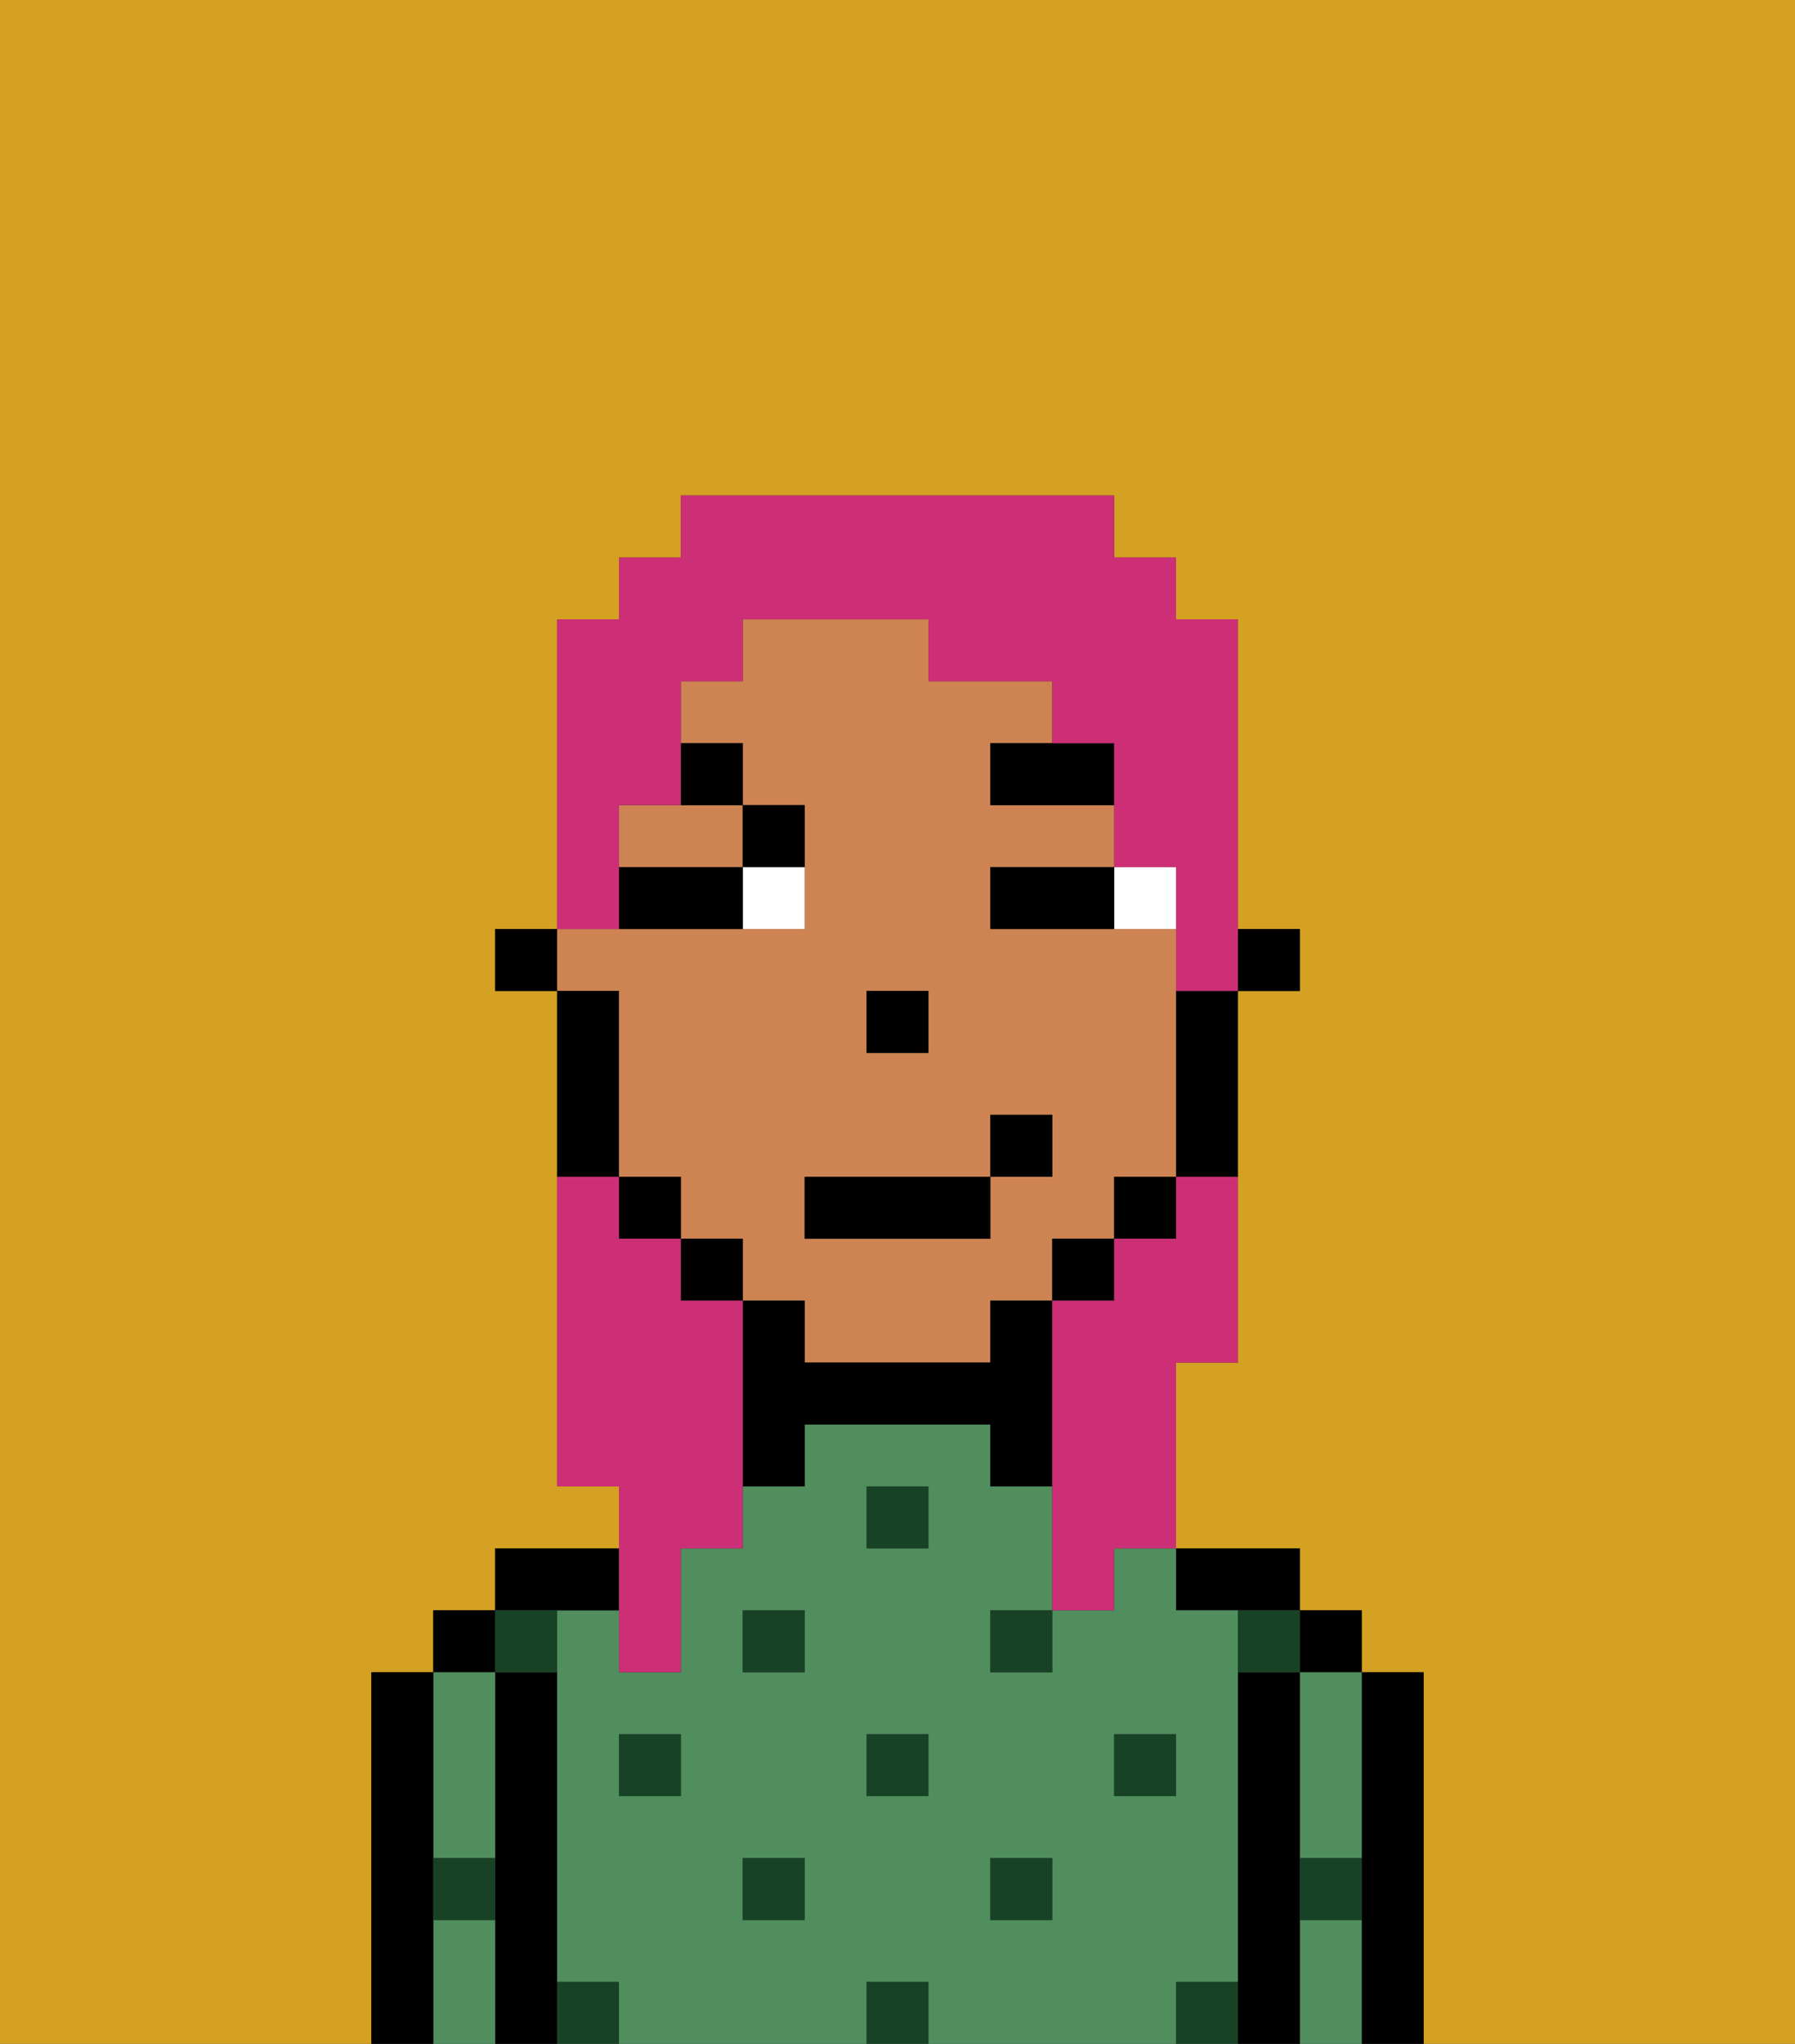 <svg xmlns="http://www.w3.org/2000/svg" viewBox="0 0 29 33"><rect x="0" y="0" width="29" height="33" fill="#333333" stroke="none"/><defs><style>polygon,rect,path{shape-rendering:crispedges;}.la164-1{fill:#d4a122;}.la164-2{fill:#000000;}.la164-3{fill:#508e5d;}.la164-4{fill:#184226;}.la164-5{fill:#ce8452;}.la164-6{fill:#ffffff;}.la164-7{fill:#000000;}.la164-8{fill:#cc2f76;}</style></defs><path class="la164-1" d="M0,33H6V27H7V26H8V25h2V24H9V16H8V15H9V10h1V9h1V8h7V9h1v1h1v5h1v1H20v6H19v3h2v1h1v1h1v6h6V0H0Z"/><path class="la164-2" d="M23,27H22v6h1V27Z"/><rect class="la164-2" x="21" y="26" width="1" height="1"/><path class="la164-3" d="M21,31v2h1V31Z"/><path class="la164-3" d="M21,28v2h1V27H21Z"/><path class="la164-2" d="M21,30V27H20v6h1V30Z"/><path class="la164-2" d="M20,26h1V25H19v1Z"/><path class="la164-3" d="M20,32V26H19V25H18v1H17v1H16V26h1V24H16V23H13v1H12v1H11v2H10V26H9v6h1v1h4V32h1v1h4V32Zm-9-3H10V28h1Zm2,2H12V30h1Zm0-4H12V26h1Zm2,2H14V28h1Zm0-4H14V24h1Zm2,6H16V30h1Zm1-2V28h1v1Z"/><path class="la164-2" d="M10,26V25H8v1h2Z"/><path class="la164-2" d="M9,31V27H8v6H9V31Z"/><rect class="la164-2" x="7" y="26" width="1" height="1"/><path class="la164-3" d="M7,30H8V27H7v3Z"/><path class="la164-3" d="M7,31v2H8V31Z"/><path class="la164-2" d="M7,30V27H6v6H7V30Z"/><rect class="la164-4" x="10" y="28" width="1" height="1"/><rect class="la164-4" x="12" y="30" width="1" height="1"/><rect class="la164-4" x="14" y="28" width="1" height="1"/><rect class="la164-4" x="14" y="32" width="1" height="1"/><rect class="la164-4" x="12" y="26" width="1" height="1"/><rect class="la164-4" x="16" y="30" width="1" height="1"/><rect class="la164-4" x="18" y="28" width="1" height="1"/><rect class="la164-4" x="16" y="26" width="1" height="1"/><rect class="la164-4" x="14" y="24" width="1" height="1"/><path class="la164-4" d="M9,27V26H8v1Z"/><path class="la164-4" d="M19,32v1h1V32Z"/><path class="la164-4" d="M9,32v1h1V32Z"/><path class="la164-4" d="M7,31H8V30H7Z"/><path class="la164-4" d="M21,31h1V30H21Z"/><path class="la164-4" d="M20,27h1V26H20Z"/><rect class="la164-2" x="20" y="15" width="1" height="1"/><path class="la164-5" d="M10,17v2h1v1h1v1h1v1h3V21h1V20h1V19h1V15H16V14h2V13H16V12h1V11H15V10H12v1H11v1h1v1h1v2H9v1h1Zm4-1h1v1H14Zm-1,3h3V18h1v1H16v1H13Z"/><path class="la164-5" d="M10,13v1h2V13H10Z"/><path class="la164-2" d="M19,17v2h1V16H19Z"/><rect class="la164-2" x="18" y="19" width="1" height="1"/><rect class="la164-2" x="17" y="20" width="1" height="1"/><path class="la164-2" d="M17,21H16v1H13V21H12v3h1V23h3v1h1V21Z"/><rect class="la164-2" x="11" y="20" width="1" height="1"/><rect class="la164-2" x="10" y="19" width="1" height="1"/><path class="la164-2" d="M10,18V16H9v3h1Z"/><rect class="la164-2" x="8" y="15" width="1" height="1"/><rect class="la164-2" x="14" y="16" width="1" height="1"/><path class="la164-6" d="M18,14v1h1V14Z"/><path class="la164-6" d="M12,15h1V14H12Z"/><path class="la164-2" d="M17,14H16v1h2V14Z"/><path class="la164-2" d="M11,14H10v1h2V14Z"/><polygon class="la164-7" points="17 12 16 12 16 13 18 13 18 12 17 12"/><path class="la164-7" d="M13,14V13H12v1Z"/><path class="la164-7" d="M12,13V12H11v1Z"/><rect class="la164-2" x="13" y="19" width="3" height="1"/><rect class="la164-2" x="16" y="18" width="1" height="1"/><path class="la164-8" d="M10,27h1V25h1V21H11V20H10V19H9v5h1v3Z"/><path class="la164-8" d="M10,14V13h1V11h1V10h3v1h2v1h1v2h1v2h1V10H19V9H18V8H11V9H10v1H9v5h1Z"/><path class="la164-8" d="M19,20H18v1H17v5h1V25h1V22h1V19H19Z"/></svg>